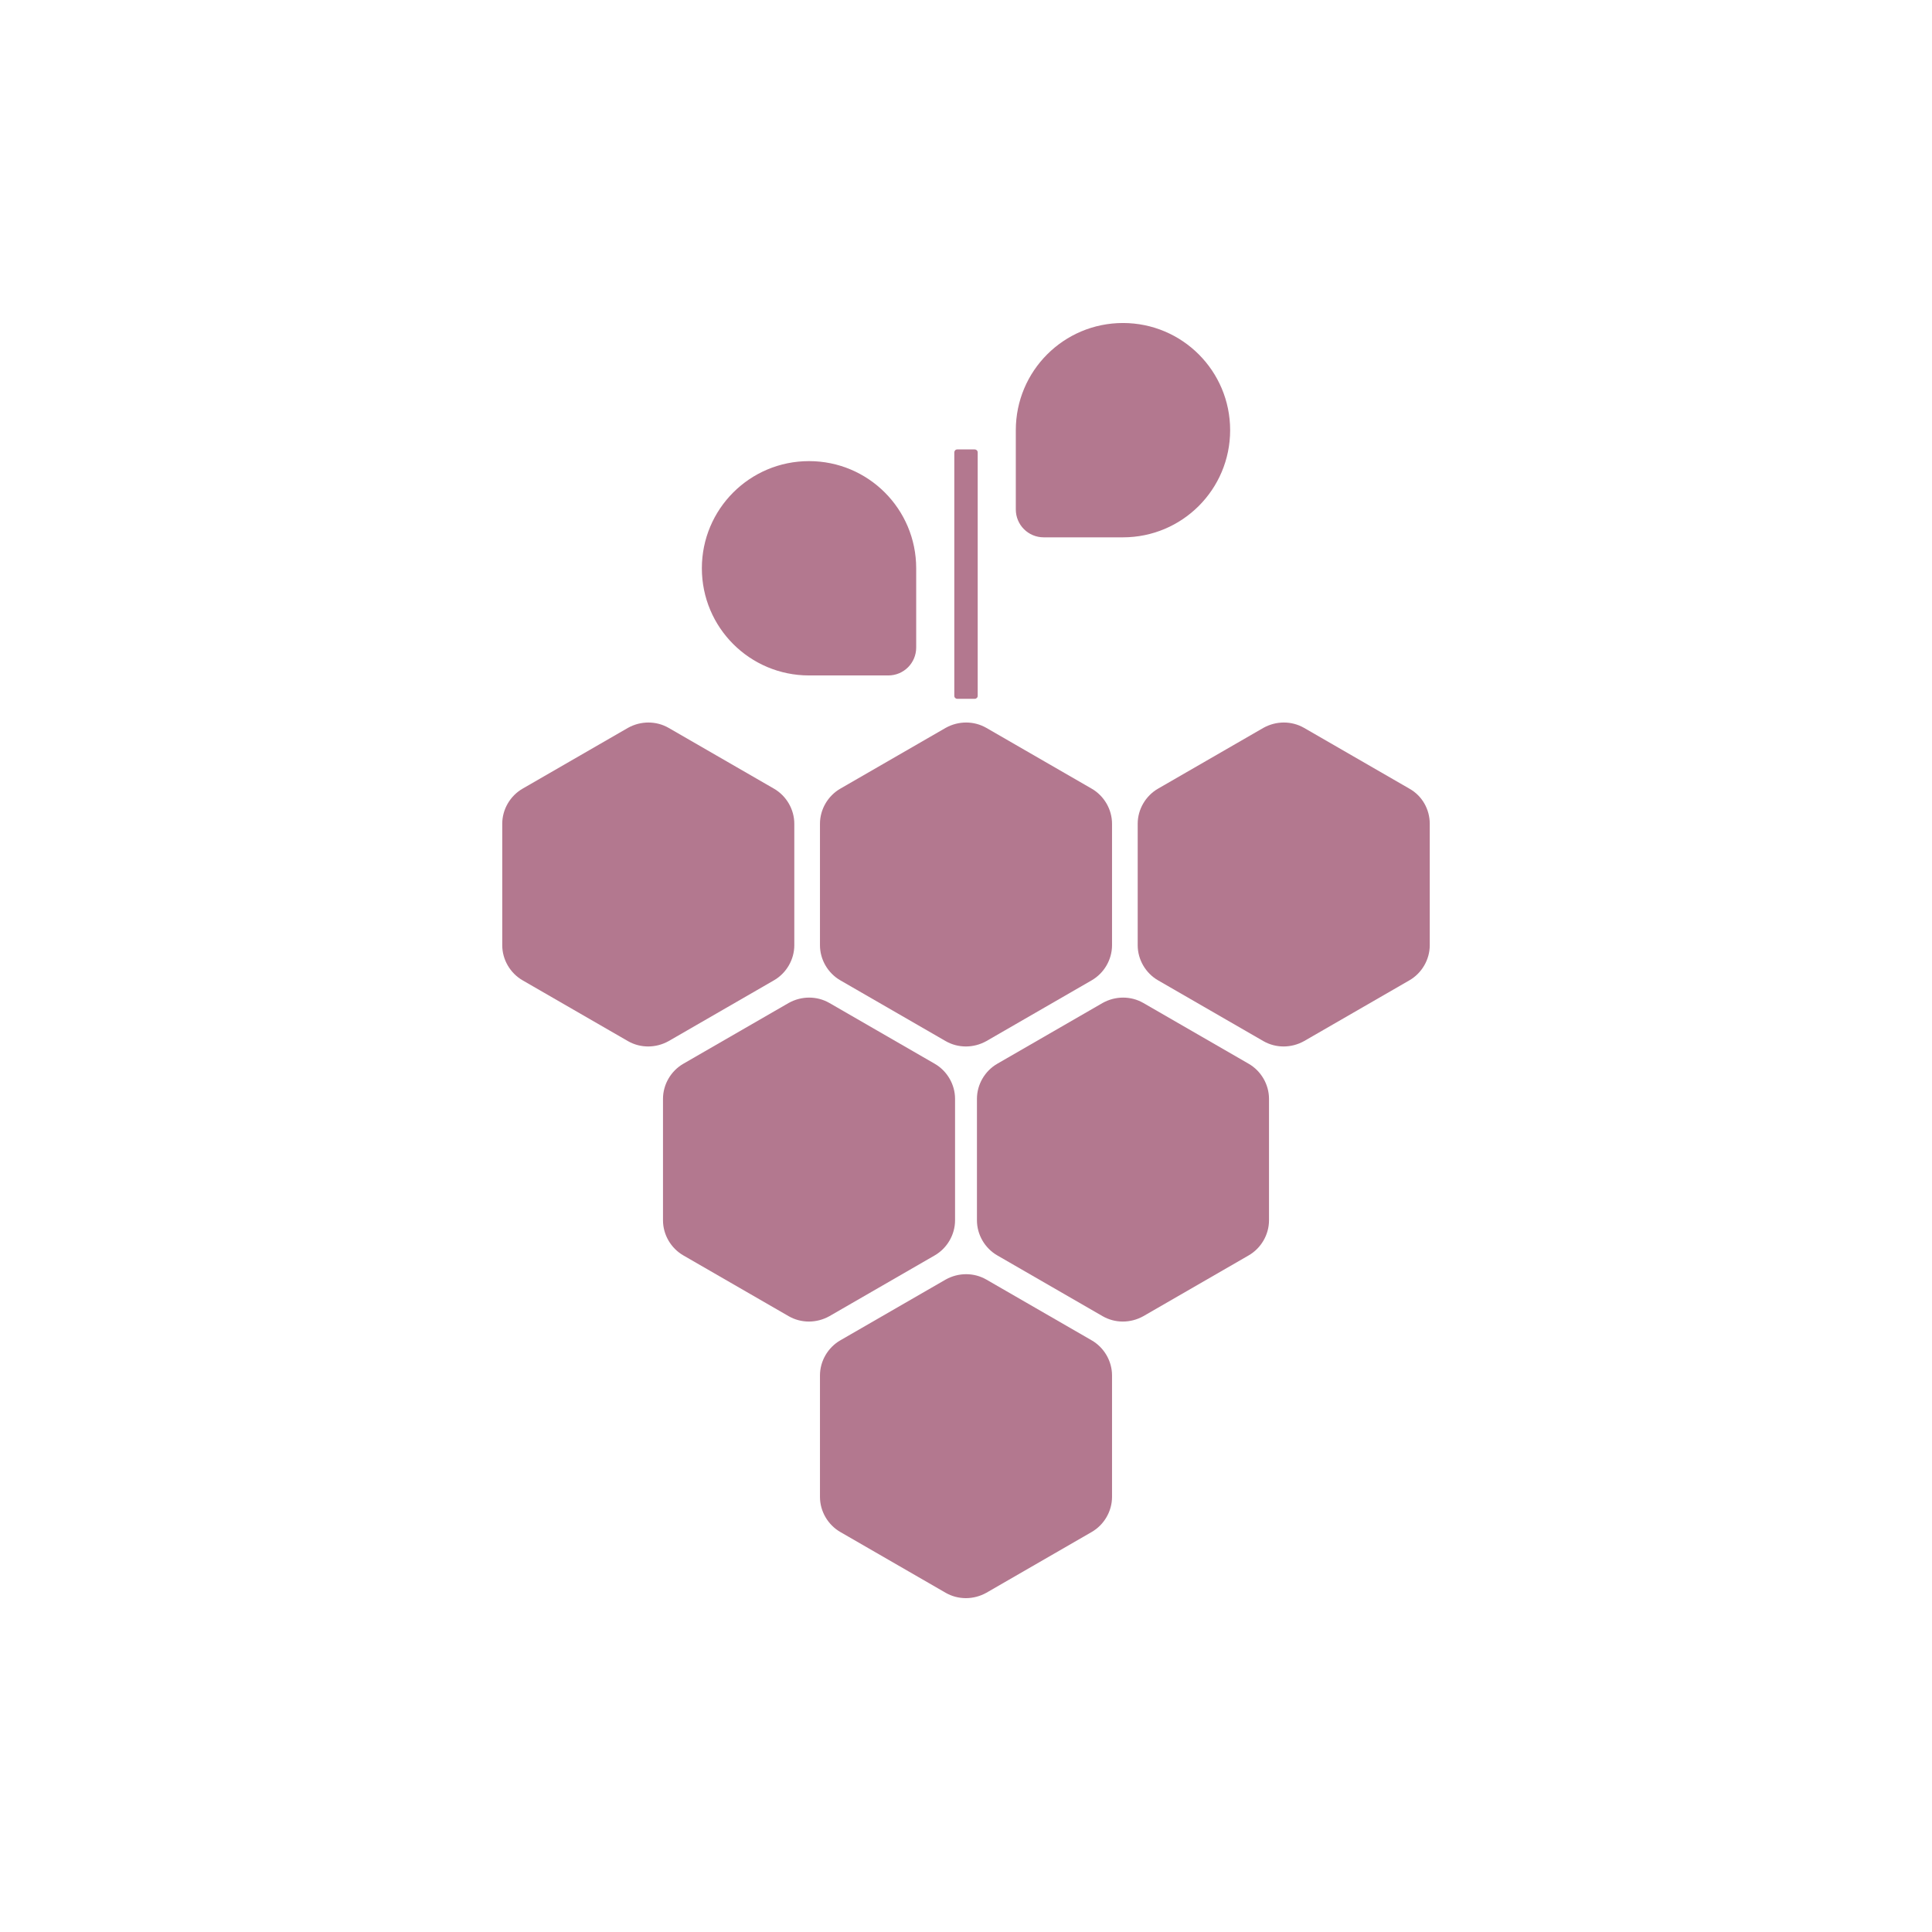 <?xml version="1.0" encoding="utf-8"?>
<svg version="1.1" id="Ebene_1" xmlns="http://www.w3.org/2000/svg" xmlns:xlink="http://www.w3.org/1999/xlink" x="0px" y="0px"
	 viewBox="0 0 512 512" style="enable-background:new 0 0 512 512;" xml:space="preserve">
<style type="text/css">
	.st0{fill:#FFFFFF;}
	.st1{fill:#B3788F;}
</style>
<g id="cryptoWine">
	<rect class="st0" width="512" height="512"/>
	<g>
		<path class="st1" d="M289.3,355.2l-27.9-16.1c-3.3-1.9-7.4-1.9-10.8,0l-27.9,16.1c-3.3,1.9-5.4,5.5-5.4,9.3v32.2
			c0,3.8,2.1,7.4,5.4,9.3l27.9,16.1c3.3,1.9,7.4,1.9,10.8,0l27.9-16.1c3.3-1.9,5.4-5.5,5.4-9.3v-32.2
			C294.7,360.7,292.6,357.1,289.3,355.2z"/>
		<path class="st1" d="M247.7,281.9l-27.9-16.1c-3.3-1.9-7.4-1.9-10.8,0l-27.9,16.1c-3.3,1.9-5.4,5.5-5.4,9.3v32.2
			c0,3.8,2.1,7.4,5.4,9.3l27.9,16.1c3.3,1.9,7.4,1.9,10.8,0l27.9-16.1c3.3-1.9,5.4-5.5,5.4-9.3v-32.2
			C253.1,287.4,251,283.8,247.7,281.9z"/>
		<path class="st1" d="M330.9,281.9L303,265.8c-3.3-1.9-7.4-1.9-10.8,0l-27.9,16.1c-3.3,1.9-5.4,5.5-5.4,9.3v32.2
			c0,3.8,2.1,7.4,5.4,9.3l27.9,16.1c3.3,1.9,7.4,1.9,10.8,0l27.9-16.1c3.3-1.9,5.4-5.5,5.4-9.3v-32.2
			C336.3,287.4,334.2,283.8,330.9,281.9z"/>
		<path class="st1" d="M289.3,209l-27.9-16.1c-3.3-1.9-7.4-1.9-10.8,0L222.7,209c-3.3,1.9-5.4,5.5-5.4,9.3v32.2
			c0,3.8,2.1,7.4,5.4,9.3l27.9,16.1c3.3,1.9,7.4,1.9,10.8,0l27.9-16.1c3.3-1.9,5.4-5.5,5.4-9.3v-32.2
			C294.7,214.5,292.6,210.9,289.3,209z"/>
		<path class="st1" d="M205.1,209l-27.9-16.1c-3.3-1.9-7.4-1.9-10.8,0L138.5,209c-3.3,1.9-5.4,5.5-5.4,9.3v32.2
			c0,3.8,2.1,7.4,5.4,9.3l27.9,16.1c3.3,1.9,7.4,1.9,10.8,0l27.9-16.1c3.3-1.9,5.4-5.5,5.4-9.3v-32.2
			C210.5,214.5,208.4,210.9,205.1,209z"/>
		<path class="st1" d="M373.5,209l-27.9-16.1c-3.3-1.9-7.4-1.9-10.8,0L306.9,209c-3.3,1.9-5.4,5.5-5.4,9.3v32.2
			c0,3.8,2.1,7.4,5.4,9.3l27.9,16.1c3.3,1.9,7.4,1.9,10.8,0l27.9-16.1c3.3-1.9,5.4-5.5,5.4-9.3v-32.2
			C378.9,214.5,376.9,210.9,373.5,209z"/>
		<path class="st1" d="M258.3,185.2h-4.6c-0.4,0-0.8-0.3-0.8-0.8v-64.5c0-0.4,0.3-0.8,0.8-0.8h4.6c0.4,0,0.8,0.3,0.8,0.8v64.5
			C259.1,184.9,258.7,185.2,258.3,185.2z"/>
		<path class="st1" d="M297.6,85.6L297.6,85.6c-15.7,0-28.4,12.7-28.4,28.4v21c0,4.1,3.3,7.4,7.4,7.4h21c15.7,0,28.4-12.7,28.4-28.4
			l0,0C326,98.3,313.3,85.6,297.6,85.6z"/>
		<path class="st1" d="M186,150.6L186,150.6c0,15.7,12.7,28.4,28.4,28.4h21c4.1,0,7.4-3.3,7.4-7.4v-21c0-15.7-12.7-28.4-28.4-28.4
			l0,0C198.7,122.2,186,134.9,186,150.6z"/>
	</g>
</g>
</svg>
